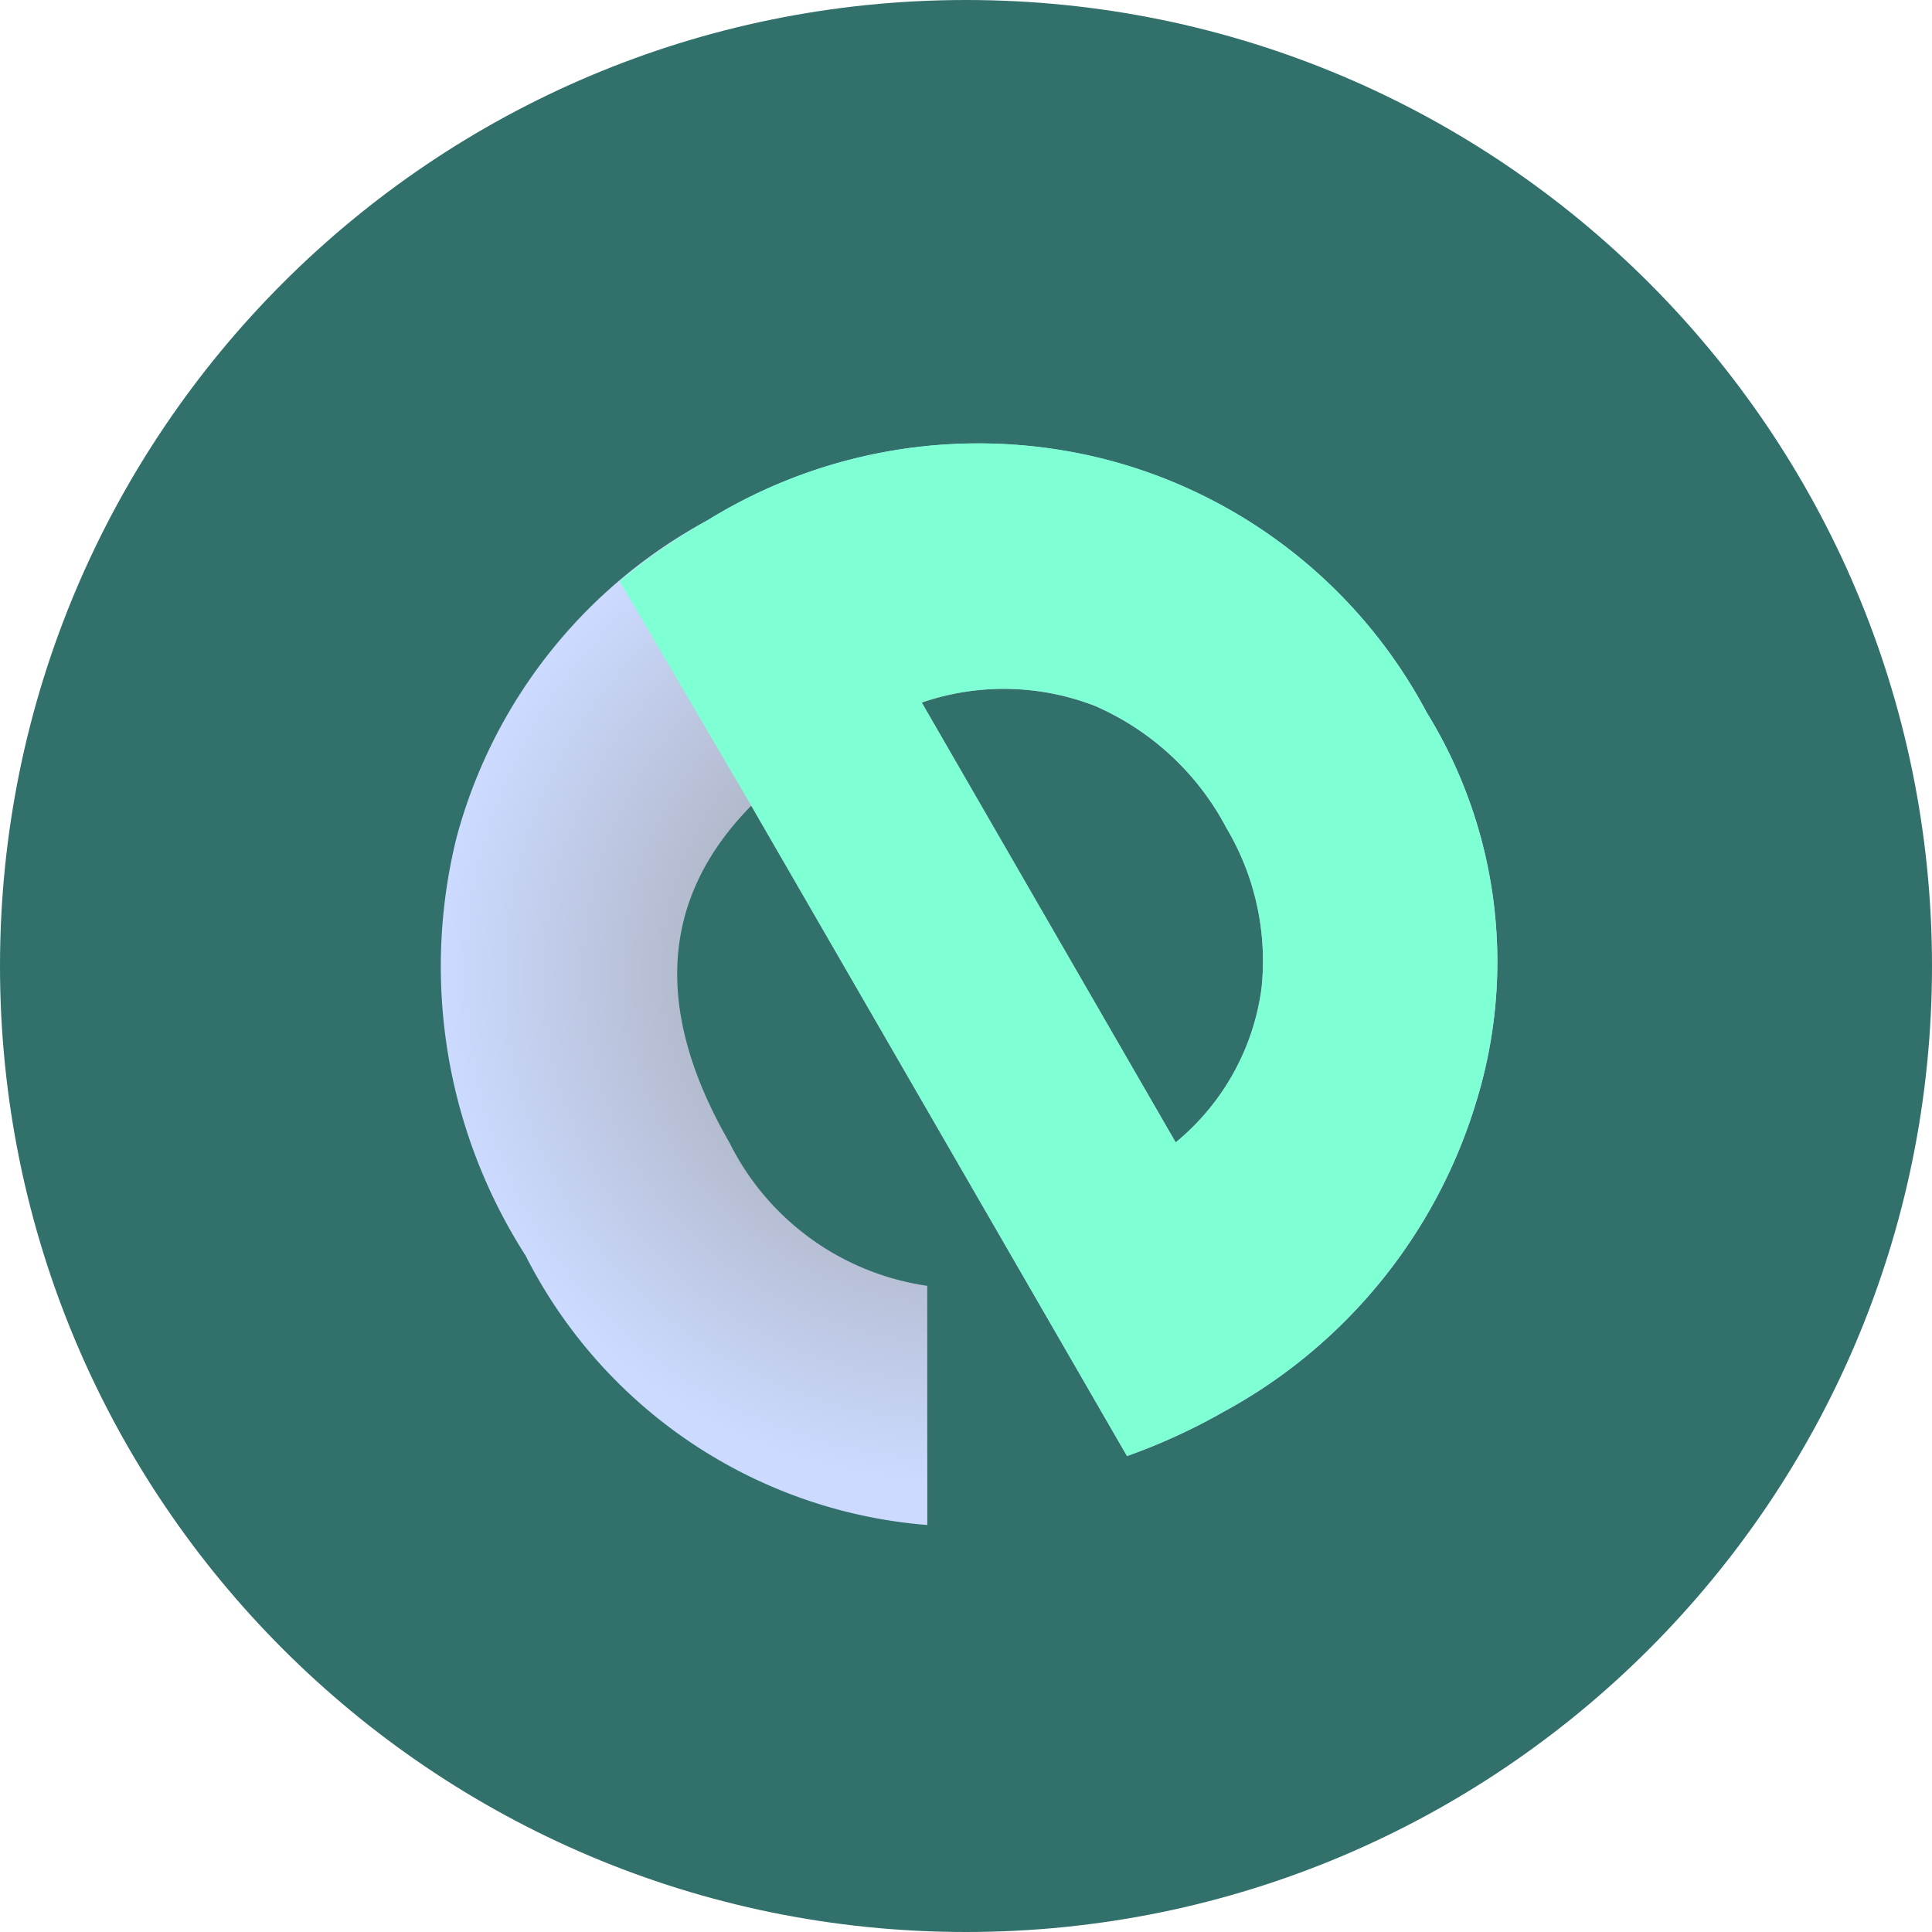 <svg width="32" height="32" fill="none" xmlns="http://www.w3.org/2000/svg"><path d="M16 32c8.837 0 16-7.163 16-16S24.837 0 16 0 0 7.163 0 16s7.163 16 16 16Z" fill="#32706B"/><path d="M12.443 13.345c-1.505 1.53-1.625 3.39-.36 5.582a4.353 4.353 0 0 0 3.275 2.37l.001 3.962a8.186 8.186 0 0 1-6.655-4.465 8.872 8.872 0 0 1-1.142-6.923 8.455 8.455 0 0 1 4.169-5.26 8.53 8.53 0 0 1 6.607-.994 8.398 8.398 0 0 1 5.293 4.183 7.867 7.867 0 0 1 .823 6.441 8.709 8.709 0 0 1-4.193 5.146 9.974 9.974 0 0 1-1.594.73l-6.224-10.772Zm2.825-1.708 4.206 7.285a3.988 3.988 0 0 0 1.42-2.55 4.304 4.304 0 0 0-.58-2.657 4.479 4.479 0 0 0-2.175-2.021 4.179 4.179 0 0 0-2.871-.057Z" fill="url(#a)"/><path d="m12.443 13.344-2.18-3.718A9.952 9.952 0 0 1 11.73 8.61a8.529 8.529 0 0 1 6.608-.995A8.398 8.398 0 0 1 23.63 11.8a7.868 7.868 0 0 1 .823 6.44 8.709 8.709 0 0 1-4.192 5.146 9.96 9.96 0 0 1-1.594.73l-6.224-10.772Zm2.824-1.708 4.206 7.285a3.988 3.988 0 0 0 1.422-2.55 4.304 4.304 0 0 0-.581-2.656 4.478 4.478 0 0 0-2.175-2.022 4.179 4.179 0 0 0-2.872-.057Z" fill="#7FFFD4"/><defs><radialGradient id="a" cx="0" cy="0" r="1" gradientUnits="userSpaceOnUse" gradientTransform="rotate(60 -5.861 21.85) scale(8.534 8.721)"><stop stop-color="#979797"/><stop offset="1" stop-color="#CCDAFF"/></radialGradient></defs></svg>